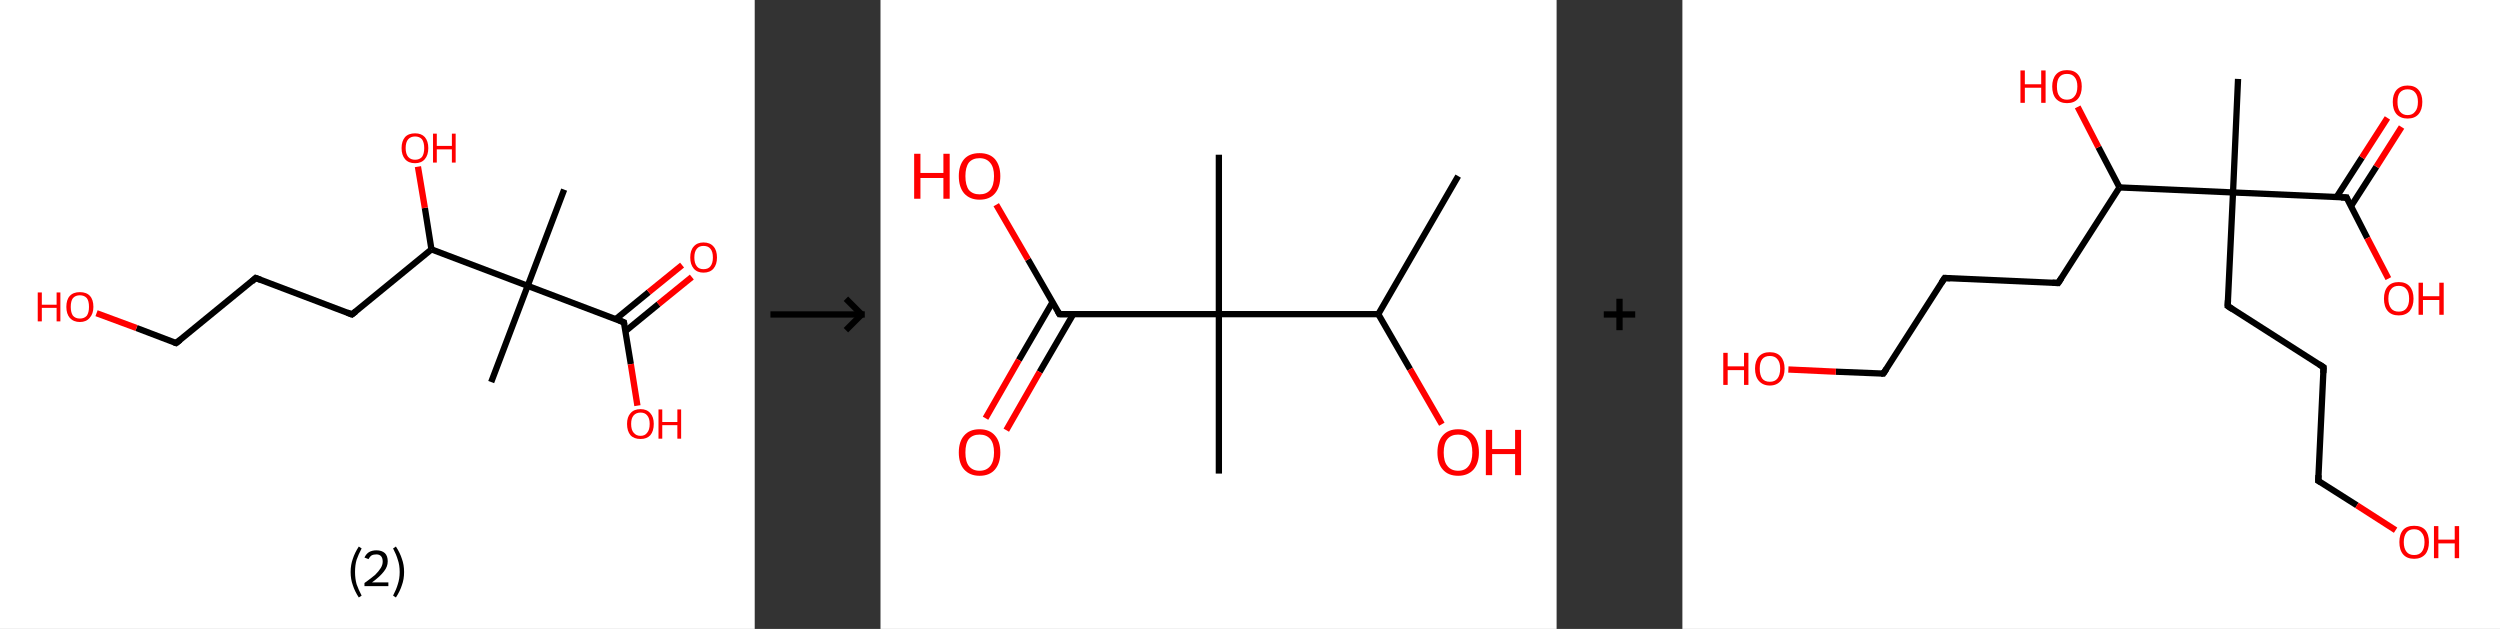 <?xml version='1.0' encoding='ASCII' standalone='yes'?>
<svg xmlns="http://www.w3.org/2000/svg" xmlns:xlink="http://www.w3.org/1999/xlink" version="1.1" width="795.0px" viewBox="0 0 795.0 200.0" height="200.0px">
  <rect x="0" y="0" width="795.0" height="200.0" fill="#333333" stroke="none"/>
  <g>
    <g transform="translate(0, 0) scale(1 1) "><!-- END OF HEADER -->
<rect style="opacity:1.0;fill:#FFFFFF;stroke:none" width="240.0" height="200.0" x="0.0" y="0.0"> </rect>
<path class="bond-0 atom-0 atom-1" d="M 179.4,60.3 L 167.8,90.9" style="fill:none;fill-rule:evenodd;stroke:#000000;stroke-width:2.0px;stroke-linecap:butt;stroke-linejoin:miter;stroke-opacity:1"/>
<path class="bond-1 atom-1 atom-2" d="M 167.8,90.9 L 156.2,121.5" style="fill:none;fill-rule:evenodd;stroke:#000000;stroke-width:2.0px;stroke-linecap:butt;stroke-linejoin:miter;stroke-opacity:1"/>
<path class="bond-2 atom-1 atom-3" d="M 167.8,90.9 L 198.4,102.5" style="fill:none;fill-rule:evenodd;stroke:#000000;stroke-width:2.0px;stroke-linecap:butt;stroke-linejoin:miter;stroke-opacity:1"/>
<path class="bond-3 atom-3 atom-4" d="M 198.9,105.3 L 209.4,96.7" style="fill:none;fill-rule:evenodd;stroke:#000000;stroke-width:2.0px;stroke-linecap:butt;stroke-linejoin:miter;stroke-opacity:1"/>
<path class="bond-3 atom-3 atom-4" d="M 209.4,96.7 L 220.0,88.1" style="fill:none;fill-rule:evenodd;stroke:#FF0000;stroke-width:2.0px;stroke-linecap:butt;stroke-linejoin:miter;stroke-opacity:1"/>
<path class="bond-3 atom-3 atom-4" d="M 195.8,101.5 L 206.3,92.9" style="fill:none;fill-rule:evenodd;stroke:#000000;stroke-width:2.0px;stroke-linecap:butt;stroke-linejoin:miter;stroke-opacity:1"/>
<path class="bond-3 atom-3 atom-4" d="M 206.3,92.9 L 216.9,84.3" style="fill:none;fill-rule:evenodd;stroke:#FF0000;stroke-width:2.0px;stroke-linecap:butt;stroke-linejoin:miter;stroke-opacity:1"/>
<path class="bond-4 atom-3 atom-5" d="M 198.4,102.5 L 200.6,115.8" style="fill:none;fill-rule:evenodd;stroke:#000000;stroke-width:2.0px;stroke-linecap:butt;stroke-linejoin:miter;stroke-opacity:1"/>
<path class="bond-4 atom-3 atom-5" d="M 200.6,115.8 L 202.7,129.0" style="fill:none;fill-rule:evenodd;stroke:#FF0000;stroke-width:2.0px;stroke-linecap:butt;stroke-linejoin:miter;stroke-opacity:1"/>
<path class="bond-5 atom-1 atom-6" d="M 167.8,90.9 L 137.2,79.3" style="fill:none;fill-rule:evenodd;stroke:#000000;stroke-width:2.0px;stroke-linecap:butt;stroke-linejoin:miter;stroke-opacity:1"/>
<path class="bond-6 atom-6 atom-7" d="M 137.2,79.3 L 135.1,66.1" style="fill:none;fill-rule:evenodd;stroke:#000000;stroke-width:2.0px;stroke-linecap:butt;stroke-linejoin:miter;stroke-opacity:1"/>
<path class="bond-6 atom-6 atom-7" d="M 135.1,66.1 L 132.9,53.0" style="fill:none;fill-rule:evenodd;stroke:#FF0000;stroke-width:2.0px;stroke-linecap:butt;stroke-linejoin:miter;stroke-opacity:1"/>
<path class="bond-7 atom-6 atom-8" d="M 137.2,79.3 L 111.9,100.0" style="fill:none;fill-rule:evenodd;stroke:#000000;stroke-width:2.0px;stroke-linecap:butt;stroke-linejoin:miter;stroke-opacity:1"/>
<path class="bond-8 atom-8 atom-9" d="M 111.9,100.0 L 81.3,88.4" style="fill:none;fill-rule:evenodd;stroke:#000000;stroke-width:2.0px;stroke-linecap:butt;stroke-linejoin:miter;stroke-opacity:1"/>
<path class="bond-9 atom-9 atom-10" d="M 81.3,88.4 L 56.0,109.1" style="fill:none;fill-rule:evenodd;stroke:#000000;stroke-width:2.0px;stroke-linecap:butt;stroke-linejoin:miter;stroke-opacity:1"/>
<path class="bond-10 atom-10 atom-11" d="M 56.0,109.1 L 43.4,104.3" style="fill:none;fill-rule:evenodd;stroke:#000000;stroke-width:2.0px;stroke-linecap:butt;stroke-linejoin:miter;stroke-opacity:1"/>
<path class="bond-10 atom-10 atom-11" d="M 43.4,104.3 L 30.7,99.6" style="fill:none;fill-rule:evenodd;stroke:#FF0000;stroke-width:2.0px;stroke-linecap:butt;stroke-linejoin:miter;stroke-opacity:1"/>
<path d="M 196.9,101.9 L 198.4,102.5 L 198.5,103.2" style="fill:none;stroke:#000000;stroke-width:2.0px;stroke-linecap:butt;stroke-linejoin:miter;stroke-opacity:1;"/>
<path d="M 113.2,99.0 L 111.9,100.0 L 110.4,99.4" style="fill:none;stroke:#000000;stroke-width:2.0px;stroke-linecap:butt;stroke-linejoin:miter;stroke-opacity:1;"/>
<path d="M 82.9,89.0 L 81.3,88.4 L 80.1,89.5" style="fill:none;stroke:#000000;stroke-width:2.0px;stroke-linecap:butt;stroke-linejoin:miter;stroke-opacity:1;"/>
<path d="M 57.3,108.1 L 56.0,109.1 L 55.4,108.9" style="fill:none;stroke:#000000;stroke-width:2.0px;stroke-linecap:butt;stroke-linejoin:miter;stroke-opacity:1;"/>
<path class="atom-4" d="M 219.5 81.9 Q 219.5 79.6, 220.6 78.4 Q 221.7 77.1, 223.7 77.1 Q 225.8 77.1, 226.9 78.4 Q 228.0 79.6, 228.0 81.9 Q 228.0 84.1, 226.9 85.4 Q 225.8 86.7, 223.7 86.7 Q 221.7 86.7, 220.6 85.4 Q 219.5 84.1, 219.5 81.9 M 223.7 85.6 Q 225.2 85.6, 225.9 84.7 Q 226.7 83.7, 226.7 81.9 Q 226.7 80.0, 225.9 79.1 Q 225.2 78.2, 223.7 78.2 Q 222.3 78.2, 221.6 79.1 Q 220.8 80.0, 220.8 81.9 Q 220.8 83.7, 221.6 84.7 Q 222.3 85.6, 223.7 85.6 " fill="#FF0000"/>
<path class="atom-5" d="M 199.4 134.8 Q 199.4 132.6, 200.5 131.4 Q 201.6 130.1, 203.7 130.1 Q 205.7 130.1, 206.8 131.4 Q 207.9 132.6, 207.9 134.8 Q 207.9 137.1, 206.8 138.4 Q 205.7 139.6, 203.7 139.6 Q 201.6 139.6, 200.5 138.4 Q 199.4 137.1, 199.4 134.8 M 203.7 138.6 Q 205.1 138.6, 205.8 137.6 Q 206.6 136.7, 206.6 134.8 Q 206.6 133.0, 205.8 132.1 Q 205.1 131.2, 203.7 131.2 Q 202.3 131.2, 201.5 132.1 Q 200.7 133.0, 200.7 134.8 Q 200.7 136.7, 201.5 137.6 Q 202.3 138.6, 203.7 138.6 " fill="#FF0000"/>
<path class="atom-5" d="M 209.4 130.2 L 210.6 130.2 L 210.6 134.2 L 215.4 134.2 L 215.4 130.2 L 216.6 130.2 L 216.6 139.5 L 215.4 139.5 L 215.4 135.2 L 210.6 135.2 L 210.6 139.5 L 209.4 139.5 L 209.4 130.2 " fill="#FF0000"/>
<path class="atom-7" d="M 127.7 47.1 Q 127.7 44.9, 128.8 43.6 Q 129.9 42.4, 132.0 42.4 Q 134.0 42.4, 135.1 43.6 Q 136.2 44.9, 136.2 47.1 Q 136.2 49.3, 135.1 50.6 Q 134.0 51.9, 132.0 51.9 Q 129.9 51.9, 128.8 50.6 Q 127.7 49.3, 127.7 47.1 M 132.0 50.8 Q 133.4 50.8, 134.2 49.9 Q 134.9 48.9, 134.9 47.1 Q 134.9 45.3, 134.2 44.3 Q 133.4 43.4, 132.0 43.4 Q 130.6 43.4, 129.8 44.3 Q 129.0 45.2, 129.0 47.1 Q 129.0 48.9, 129.8 49.9 Q 130.6 50.8, 132.0 50.8 " fill="#FF0000"/>
<path class="atom-7" d="M 137.7 42.5 L 138.9 42.5 L 138.9 46.4 L 143.7 46.4 L 143.7 42.5 L 144.9 42.5 L 144.9 51.7 L 143.7 51.7 L 143.7 47.5 L 138.9 47.5 L 138.9 51.7 L 137.7 51.7 L 137.7 42.5 " fill="#FF0000"/>
<path class="atom-11" d="M 12.0 93.0 L 13.3 93.0 L 13.3 96.9 L 18.0 96.9 L 18.0 93.0 L 19.2 93.0 L 19.2 102.2 L 18.0 102.2 L 18.0 97.9 L 13.3 97.9 L 13.3 102.2 L 12.0 102.2 L 12.0 93.0 " fill="#FF0000"/>
<path class="atom-11" d="M 21.1 97.6 Q 21.1 95.3, 22.2 94.1 Q 23.3 92.9, 25.4 92.9 Q 27.5 92.9, 28.6 94.1 Q 29.7 95.3, 29.7 97.6 Q 29.7 99.8, 28.5 101.1 Q 27.4 102.4, 25.4 102.4 Q 23.4 102.4, 22.2 101.1 Q 21.1 99.8, 21.1 97.6 M 25.4 101.3 Q 26.8 101.3, 27.6 100.4 Q 28.3 99.4, 28.3 97.6 Q 28.3 95.7, 27.6 94.8 Q 26.8 93.9, 25.4 93.9 Q 24.0 93.9, 23.2 94.8 Q 22.5 95.7, 22.5 97.6 Q 22.5 99.4, 23.2 100.4 Q 24.0 101.3, 25.4 101.3 " fill="#FF0000"/>
<path class="legend" d="M 111.5 181.9 Q 111.5 179.6, 112.2 177.7 Q 112.8 175.8, 114.1 173.8 L 115.0 174.4 Q 114.0 176.3, 113.4 178.0 Q 112.9 179.7, 112.9 181.9 Q 112.9 184.0, 113.4 185.8 Q 114.0 187.5, 115.0 189.4 L 114.1 190.0 Q 112.8 188.0, 112.2 186.1 Q 111.5 184.2, 111.5 181.9 " fill="#000000"/>
<path class="legend" d="M 115.9 177.3 Q 116.4 176.2, 117.3 175.6 Q 118.3 175.0, 119.7 175.0 Q 121.4 175.0, 122.4 175.9 Q 123.3 176.8, 123.3 178.5 Q 123.3 180.2, 122.1 181.7 Q 120.9 183.3, 118.3 185.2 L 123.5 185.2 L 123.5 186.4 L 115.9 186.4 L 115.9 185.4 Q 118.0 183.9, 119.3 182.8 Q 120.5 181.6, 121.1 180.6 Q 121.7 179.6, 121.7 178.6 Q 121.7 177.5, 121.2 176.9 Q 120.7 176.3, 119.7 176.3 Q 118.8 176.3, 118.2 176.6 Q 117.6 177.0, 117.2 177.8 L 115.9 177.3 " fill="#000000"/>
<path class="legend" d="M 128.5 181.9 Q 128.5 184.2, 127.8 186.1 Q 127.2 188.0, 125.9 190.0 L 125.0 189.4 Q 126.0 187.5, 126.5 185.8 Q 127.1 184.0, 127.1 181.9 Q 127.1 179.7, 126.5 178.0 Q 126.0 176.3, 125.0 174.4 L 125.9 173.8 Q 127.2 175.8, 127.8 177.7 Q 128.5 179.6, 128.5 181.9 " fill="#000000"/>
</g>
    <g transform="translate(240.0, 0) scale(1 1) "><line x1="5" y1="100" x2="35" y2="100" style="stroke:rgb(0,0,0);stroke-width:2"/>
  <line x1="34" y1="100" x2="29" y2="95" style="stroke:rgb(0,0,0);stroke-width:2"/>
  <line x1="34" y1="100" x2="29" y2="105" style="stroke:rgb(0,0,0);stroke-width:2"/>
</g>
    <g transform="translate(280.0, 0) scale(1 1) "><!-- END OF HEADER -->
<rect style="opacity:1.0;fill:#FFFFFF;stroke:none" width="215.0" height="200.0" x="0.0" y="0.0"> </rect>
<path class="bond-0 atom-0 atom-1" d="M 183.7,56.0 L 158.3,99.9" style="fill:none;fill-rule:evenodd;stroke:#000000;stroke-width:2.0px;stroke-linecap:butt;stroke-linejoin:miter;stroke-opacity:1"/>
<path class="bond-1 atom-1 atom-2" d="M 158.3,99.9 L 168.4,117.4" style="fill:none;fill-rule:evenodd;stroke:#000000;stroke-width:2.0px;stroke-linecap:butt;stroke-linejoin:miter;stroke-opacity:1"/>
<path class="bond-1 atom-1 atom-2" d="M 168.4,117.4 L 178.5,134.9" style="fill:none;fill-rule:evenodd;stroke:#FF0000;stroke-width:2.0px;stroke-linecap:butt;stroke-linejoin:miter;stroke-opacity:1"/>
<path class="bond-2 atom-1 atom-3" d="M 158.3,99.9 L 107.6,99.9" style="fill:none;fill-rule:evenodd;stroke:#000000;stroke-width:2.0px;stroke-linecap:butt;stroke-linejoin:miter;stroke-opacity:1"/>
<path class="bond-3 atom-3 atom-4" d="M 107.6,99.9 L 107.6,49.2" style="fill:none;fill-rule:evenodd;stroke:#000000;stroke-width:2.0px;stroke-linecap:butt;stroke-linejoin:miter;stroke-opacity:1"/>
<path class="bond-4 atom-3 atom-5" d="M 107.6,99.9 L 107.6,150.6" style="fill:none;fill-rule:evenodd;stroke:#000000;stroke-width:2.0px;stroke-linecap:butt;stroke-linejoin:miter;stroke-opacity:1"/>
<path class="bond-5 atom-3 atom-6" d="M 107.6,99.9 L 56.9,99.9" style="fill:none;fill-rule:evenodd;stroke:#000000;stroke-width:2.0px;stroke-linecap:butt;stroke-linejoin:miter;stroke-opacity:1"/>
<path class="bond-6 atom-6 atom-7" d="M 54.7,96.1 L 44.0,114.5" style="fill:none;fill-rule:evenodd;stroke:#000000;stroke-width:2.0px;stroke-linecap:butt;stroke-linejoin:miter;stroke-opacity:1"/>
<path class="bond-6 atom-6 atom-7" d="M 44.0,114.5 L 33.4,133.0" style="fill:none;fill-rule:evenodd;stroke:#FF0000;stroke-width:2.0px;stroke-linecap:butt;stroke-linejoin:miter;stroke-opacity:1"/>
<path class="bond-6 atom-6 atom-7" d="M 61.3,99.9 L 50.6,118.3" style="fill:none;fill-rule:evenodd;stroke:#000000;stroke-width:2.0px;stroke-linecap:butt;stroke-linejoin:miter;stroke-opacity:1"/>
<path class="bond-6 atom-6 atom-7" d="M 50.6,118.3 L 40.0,136.8" style="fill:none;fill-rule:evenodd;stroke:#FF0000;stroke-width:2.0px;stroke-linecap:butt;stroke-linejoin:miter;stroke-opacity:1"/>
<path class="bond-7 atom-6 atom-8" d="M 56.9,99.9 L 46.9,82.5" style="fill:none;fill-rule:evenodd;stroke:#000000;stroke-width:2.0px;stroke-linecap:butt;stroke-linejoin:miter;stroke-opacity:1"/>
<path class="bond-7 atom-6 atom-8" d="M 46.9,82.5 L 36.8,65.1" style="fill:none;fill-rule:evenodd;stroke:#FF0000;stroke-width:2.0px;stroke-linecap:butt;stroke-linejoin:miter;stroke-opacity:1"/>
<path d="M 59.4,99.9 L 56.9,99.9 L 56.4,99.0" style="fill:none;stroke:#000000;stroke-width:2.0px;stroke-linecap:butt;stroke-linejoin:miter;stroke-opacity:1;"/>
<path class="atom-2" d="M 177.1 143.9 Q 177.1 140.4, 178.8 138.5 Q 180.5 136.5, 183.7 136.5 Q 186.9 136.5, 188.6 138.5 Q 190.3 140.4, 190.3 143.9 Q 190.3 147.3, 188.6 149.3 Q 186.8 151.3, 183.7 151.3 Q 180.5 151.3, 178.8 149.3 Q 177.1 147.4, 177.1 143.9 M 183.7 149.7 Q 185.9 149.7, 187.0 148.2 Q 188.2 146.7, 188.2 143.9 Q 188.2 141.0, 187.0 139.6 Q 185.9 138.2, 183.7 138.2 Q 181.5 138.2, 180.3 139.6 Q 179.1 141.0, 179.1 143.9 Q 179.1 146.8, 180.3 148.2 Q 181.5 149.7, 183.7 149.7 " fill="#FF0000"/>
<path class="atom-2" d="M 192.5 136.7 L 194.5 136.7 L 194.5 142.8 L 201.8 142.8 L 201.8 136.7 L 203.7 136.7 L 203.7 151.1 L 201.8 151.1 L 201.8 144.4 L 194.5 144.4 L 194.5 151.1 L 192.5 151.1 L 192.5 136.7 " fill="#FF0000"/>
<path class="atom-7" d="M 24.9 143.9 Q 24.9 140.4, 26.6 138.5 Q 28.3 136.5, 31.5 136.5 Q 34.7 136.5, 36.4 138.5 Q 38.1 140.4, 38.1 143.9 Q 38.1 147.3, 36.4 149.3 Q 34.7 151.3, 31.5 151.3 Q 28.4 151.3, 26.6 149.3 Q 24.9 147.4, 24.9 143.9 M 31.5 149.7 Q 33.7 149.7, 34.9 148.2 Q 36.1 146.7, 36.1 143.9 Q 36.1 141.0, 34.9 139.6 Q 33.7 138.2, 31.5 138.2 Q 29.3 138.2, 28.1 139.6 Q 27.0 141.0, 27.0 143.9 Q 27.0 146.8, 28.1 148.2 Q 29.3 149.7, 31.5 149.7 " fill="#FF0000"/>
<path class="atom-8" d="M 10.7 48.9 L 12.7 48.9 L 12.7 55.0 L 20.0 55.0 L 20.0 48.9 L 22.0 48.9 L 22.0 63.2 L 20.0 63.2 L 20.0 56.6 L 12.7 56.6 L 12.7 63.2 L 10.7 63.2 L 10.7 48.9 " fill="#FF0000"/>
<path class="atom-8" d="M 24.9 56.0 Q 24.9 52.6, 26.6 50.6 Q 28.3 48.7, 31.5 48.7 Q 34.7 48.7, 36.4 50.6 Q 38.1 52.6, 38.1 56.0 Q 38.1 59.5, 36.4 61.5 Q 34.7 63.5, 31.5 63.5 Q 28.4 63.5, 26.6 61.5 Q 24.9 59.5, 24.9 56.0 M 31.5 61.8 Q 33.7 61.8, 34.9 60.4 Q 36.1 58.9, 36.1 56.0 Q 36.1 53.2, 34.9 51.8 Q 33.7 50.3, 31.5 50.3 Q 29.3 50.3, 28.1 51.7 Q 27.0 53.2, 27.0 56.0 Q 27.0 58.9, 28.1 60.4 Q 29.3 61.8, 31.5 61.8 " fill="#FF0000"/>
</g>
    <g transform="translate(495.0, 0) scale(1 1) "><line x1="15" y1="100" x2="25" y2="100" style="stroke:rgb(0,0,0);stroke-width:2"/>
  <line x1="20" y1="95" x2="20" y2="105" style="stroke:rgb(0,0,0);stroke-width:2"/>
</g>
    <g transform="translate(535.0, 0) scale(1 1) "><!-- END OF HEADER -->
<rect style="opacity:1.0;fill:#FFFFFF;stroke:none" width="260.0" height="200.0" x="0.0" y="0.0"> </rect>
<path class="bond-0 atom-0 atom-1" d="M 176.7,25.1 L 175.1,61.2" style="fill:none;fill-rule:evenodd;stroke:#000000;stroke-width:2.0px;stroke-linecap:butt;stroke-linejoin:miter;stroke-opacity:1"/>
<path class="bond-1 atom-1 atom-2" d="M 175.1,61.2 L 173.4,97.3" style="fill:none;fill-rule:evenodd;stroke:#000000;stroke-width:2.0px;stroke-linecap:butt;stroke-linejoin:miter;stroke-opacity:1"/>
<path class="bond-2 atom-2 atom-3" d="M 173.4,97.3 L 203.9,116.8" style="fill:none;fill-rule:evenodd;stroke:#000000;stroke-width:2.0px;stroke-linecap:butt;stroke-linejoin:miter;stroke-opacity:1"/>
<path class="bond-3 atom-3 atom-4" d="M 203.9,116.8 L 202.2,152.9" style="fill:none;fill-rule:evenodd;stroke:#000000;stroke-width:2.0px;stroke-linecap:butt;stroke-linejoin:miter;stroke-opacity:1"/>
<path class="bond-4 atom-4 atom-5" d="M 202.2,152.9 L 214.5,160.7" style="fill:none;fill-rule:evenodd;stroke:#000000;stroke-width:2.0px;stroke-linecap:butt;stroke-linejoin:miter;stroke-opacity:1"/>
<path class="bond-4 atom-4 atom-5" d="M 214.5,160.7 L 226.8,168.6" style="fill:none;fill-rule:evenodd;stroke:#FF0000;stroke-width:2.0px;stroke-linecap:butt;stroke-linejoin:miter;stroke-opacity:1"/>
<path class="bond-5 atom-1 atom-6" d="M 175.1,61.2 L 211.2,62.8" style="fill:none;fill-rule:evenodd;stroke:#000000;stroke-width:2.0px;stroke-linecap:butt;stroke-linejoin:miter;stroke-opacity:1"/>
<path class="bond-6 atom-6 atom-7" d="M 212.6,65.6 L 220.7,53.0" style="fill:none;fill-rule:evenodd;stroke:#000000;stroke-width:2.0px;stroke-linecap:butt;stroke-linejoin:miter;stroke-opacity:1"/>
<path class="bond-6 atom-6 atom-7" d="M 220.7,53.0 L 228.7,40.4" style="fill:none;fill-rule:evenodd;stroke:#FF0000;stroke-width:2.0px;stroke-linecap:butt;stroke-linejoin:miter;stroke-opacity:1"/>
<path class="bond-6 atom-6 atom-7" d="M 208.0,62.7 L 216.1,50.1" style="fill:none;fill-rule:evenodd;stroke:#000000;stroke-width:2.0px;stroke-linecap:butt;stroke-linejoin:miter;stroke-opacity:1"/>
<path class="bond-6 atom-6 atom-7" d="M 216.1,50.1 L 224.2,37.5" style="fill:none;fill-rule:evenodd;stroke:#FF0000;stroke-width:2.0px;stroke-linecap:butt;stroke-linejoin:miter;stroke-opacity:1"/>
<path class="bond-7 atom-6 atom-8" d="M 211.2,62.8 L 217.8,75.7" style="fill:none;fill-rule:evenodd;stroke:#000000;stroke-width:2.0px;stroke-linecap:butt;stroke-linejoin:miter;stroke-opacity:1"/>
<path class="bond-7 atom-6 atom-8" d="M 217.8,75.7 L 224.5,88.6" style="fill:none;fill-rule:evenodd;stroke:#FF0000;stroke-width:2.0px;stroke-linecap:butt;stroke-linejoin:miter;stroke-opacity:1"/>
<path class="bond-8 atom-1 atom-9" d="M 175.1,61.2 L 139.0,59.6" style="fill:none;fill-rule:evenodd;stroke:#000000;stroke-width:2.0px;stroke-linecap:butt;stroke-linejoin:miter;stroke-opacity:1"/>
<path class="bond-9 atom-9 atom-10" d="M 139.0,59.6 L 132.3,46.8" style="fill:none;fill-rule:evenodd;stroke:#000000;stroke-width:2.0px;stroke-linecap:butt;stroke-linejoin:miter;stroke-opacity:1"/>
<path class="bond-9 atom-9 atom-10" d="M 132.3,46.8 L 125.7,34.0" style="fill:none;fill-rule:evenodd;stroke:#FF0000;stroke-width:2.0px;stroke-linecap:butt;stroke-linejoin:miter;stroke-opacity:1"/>
<path class="bond-10 atom-9 atom-11" d="M 139.0,59.6 L 119.5,90.0" style="fill:none;fill-rule:evenodd;stroke:#000000;stroke-width:2.0px;stroke-linecap:butt;stroke-linejoin:miter;stroke-opacity:1"/>
<path class="bond-11 atom-11 atom-12" d="M 119.5,90.0 L 83.4,88.4" style="fill:none;fill-rule:evenodd;stroke:#000000;stroke-width:2.0px;stroke-linecap:butt;stroke-linejoin:miter;stroke-opacity:1"/>
<path class="bond-12 atom-12 atom-13" d="M 83.4,88.4 L 63.9,118.8" style="fill:none;fill-rule:evenodd;stroke:#000000;stroke-width:2.0px;stroke-linecap:butt;stroke-linejoin:miter;stroke-opacity:1"/>
<path class="bond-13 atom-13 atom-14" d="M 63.9,118.8 L 48.8,118.2" style="fill:none;fill-rule:evenodd;stroke:#000000;stroke-width:2.0px;stroke-linecap:butt;stroke-linejoin:miter;stroke-opacity:1"/>
<path class="bond-13 atom-13 atom-14" d="M 48.8,118.2 L 33.7,117.5" style="fill:none;fill-rule:evenodd;stroke:#FF0000;stroke-width:2.0px;stroke-linecap:butt;stroke-linejoin:miter;stroke-opacity:1"/>
<path d="M 173.5,95.5 L 173.4,97.3 L 174.9,98.3" style="fill:none;stroke:#000000;stroke-width:2.0px;stroke-linecap:butt;stroke-linejoin:miter;stroke-opacity:1;"/>
<path d="M 202.4,115.8 L 203.9,116.8 L 203.8,118.6" style="fill:none;stroke:#000000;stroke-width:2.0px;stroke-linecap:butt;stroke-linejoin:miter;stroke-opacity:1;"/>
<path d="M 202.3,151.1 L 202.2,152.9 L 202.9,153.3" style="fill:none;stroke:#000000;stroke-width:2.0px;stroke-linecap:butt;stroke-linejoin:miter;stroke-opacity:1;"/>
<path d="M 209.4,62.8 L 211.2,62.8 L 211.5,63.5" style="fill:none;stroke:#000000;stroke-width:2.0px;stroke-linecap:butt;stroke-linejoin:miter;stroke-opacity:1;"/>
<path d="M 120.5,88.5 L 119.5,90.0 L 117.7,89.9" style="fill:none;stroke:#000000;stroke-width:2.0px;stroke-linecap:butt;stroke-linejoin:miter;stroke-opacity:1;"/>
<path d="M 85.2,88.5 L 83.4,88.4 L 82.4,89.9" style="fill:none;stroke:#000000;stroke-width:2.0px;stroke-linecap:butt;stroke-linejoin:miter;stroke-opacity:1;"/>
<path d="M 64.9,117.3 L 63.9,118.8 L 63.2,118.8" style="fill:none;stroke:#000000;stroke-width:2.0px;stroke-linecap:butt;stroke-linejoin:miter;stroke-opacity:1;"/>
<path class="atom-5" d="M 228.0 172.4 Q 228.0 169.9, 229.2 168.5 Q 230.4 167.2, 232.7 167.2 Q 235.0 167.2, 236.2 168.5 Q 237.4 169.9, 237.4 172.4 Q 237.4 174.9, 236.2 176.3 Q 234.9 177.7, 232.7 177.7 Q 230.4 177.7, 229.2 176.3 Q 228.0 174.9, 228.0 172.4 M 232.7 176.5 Q 234.3 176.5, 235.1 175.5 Q 236.0 174.4, 236.0 172.4 Q 236.0 170.4, 235.1 169.4 Q 234.3 168.3, 232.7 168.3 Q 231.1 168.3, 230.3 169.3 Q 229.4 170.4, 229.4 172.4 Q 229.4 174.4, 230.3 175.5 Q 231.1 176.5, 232.7 176.5 " fill="#FF0000"/>
<path class="atom-5" d="M 239.0 167.3 L 240.4 167.3 L 240.4 171.6 L 245.6 171.6 L 245.6 167.3 L 247.0 167.3 L 247.0 177.5 L 245.6 177.5 L 245.6 172.8 L 240.4 172.8 L 240.4 177.5 L 239.0 177.5 L 239.0 167.3 " fill="#FF0000"/>
<path class="atom-7" d="M 225.9 32.4 Q 225.9 30.0, 227.1 28.6 Q 228.4 27.2, 230.6 27.2 Q 232.9 27.2, 234.1 28.6 Q 235.3 30.0, 235.3 32.4 Q 235.3 34.9, 234.1 36.3 Q 232.9 37.7, 230.6 37.7 Q 228.4 37.7, 227.1 36.3 Q 225.9 34.9, 225.9 32.4 M 230.6 36.6 Q 232.2 36.6, 233.0 35.5 Q 233.9 34.5, 233.9 32.4 Q 233.9 30.4, 233.0 29.4 Q 232.2 28.4, 230.6 28.4 Q 229.1 28.4, 228.2 29.4 Q 227.4 30.4, 227.4 32.4 Q 227.4 34.5, 228.2 35.5 Q 229.1 36.6, 230.6 36.6 " fill="#FF0000"/>
<path class="atom-8" d="M 223.1 95.0 Q 223.1 92.5, 224.3 91.1 Q 225.5 89.7, 227.8 89.7 Q 230.1 89.7, 231.3 91.1 Q 232.5 92.5, 232.5 95.0 Q 232.5 97.4, 231.3 98.9 Q 230.0 100.3, 227.8 100.3 Q 225.5 100.3, 224.3 98.9 Q 223.1 97.5, 223.1 95.0 M 227.8 99.1 Q 229.4 99.1, 230.2 98.1 Q 231.1 97.0, 231.1 95.0 Q 231.1 92.9, 230.2 91.9 Q 229.4 90.9, 227.8 90.9 Q 226.2 90.9, 225.4 91.9 Q 224.5 92.9, 224.5 95.0 Q 224.5 97.0, 225.4 98.1 Q 226.2 99.1, 227.8 99.1 " fill="#FF0000"/>
<path class="atom-8" d="M 234.1 89.9 L 235.5 89.9 L 235.5 94.2 L 240.7 94.2 L 240.7 89.9 L 242.1 89.9 L 242.1 100.1 L 240.7 100.1 L 240.7 95.4 L 235.5 95.4 L 235.5 100.1 L 234.1 100.1 L 234.1 89.9 " fill="#FF0000"/>
<path class="atom-10" d="M 107.5 22.4 L 108.9 22.4 L 108.9 26.8 L 114.1 26.8 L 114.1 22.4 L 115.5 22.4 L 115.5 32.7 L 114.1 32.7 L 114.1 27.9 L 108.9 27.9 L 108.9 32.7 L 107.5 32.7 L 107.5 22.4 " fill="#FF0000"/>
<path class="atom-10" d="M 117.6 27.5 Q 117.6 25.1, 118.8 23.7 Q 120.0 22.3, 122.3 22.3 Q 124.6 22.3, 125.8 23.7 Q 127.0 25.1, 127.0 27.5 Q 127.0 30.0, 125.8 31.4 Q 124.6 32.8, 122.3 32.8 Q 120.1 32.8, 118.8 31.4 Q 117.6 30.0, 117.6 27.5 M 122.3 31.7 Q 123.9 31.7, 124.7 30.6 Q 125.6 29.6, 125.6 27.5 Q 125.6 25.5, 124.7 24.5 Q 123.9 23.5, 122.3 23.5 Q 120.7 23.5, 119.9 24.5 Q 119.1 25.5, 119.1 27.5 Q 119.1 29.6, 119.9 30.6 Q 120.7 31.7, 122.3 31.7 " fill="#FF0000"/>
<path class="atom-14" d="M 13.0 112.2 L 14.4 112.2 L 14.4 116.5 L 19.6 116.5 L 19.6 112.2 L 21.0 112.2 L 21.0 122.4 L 19.6 122.4 L 19.6 117.7 L 14.4 117.7 L 14.4 122.4 L 13.0 122.4 L 13.0 112.2 " fill="#FF0000"/>
<path class="atom-14" d="M 23.1 117.2 Q 23.1 114.8, 24.3 113.4 Q 25.5 112.0, 27.8 112.0 Q 30.1 112.0, 31.3 113.4 Q 32.5 114.8, 32.5 117.2 Q 32.5 119.7, 31.3 121.1 Q 30.0 122.6, 27.8 122.6 Q 25.6 122.6, 24.3 121.1 Q 23.1 119.7, 23.1 117.2 M 27.8 121.4 Q 29.4 121.4, 30.2 120.4 Q 31.1 119.3, 31.1 117.2 Q 31.1 115.2, 30.2 114.2 Q 29.4 113.2, 27.8 113.2 Q 26.2 113.2, 25.4 114.2 Q 24.6 115.2, 24.6 117.2 Q 24.6 119.3, 25.4 120.4 Q 26.2 121.4, 27.8 121.4 " fill="#FF0000"/>
</g>
  </g>
</svg>
